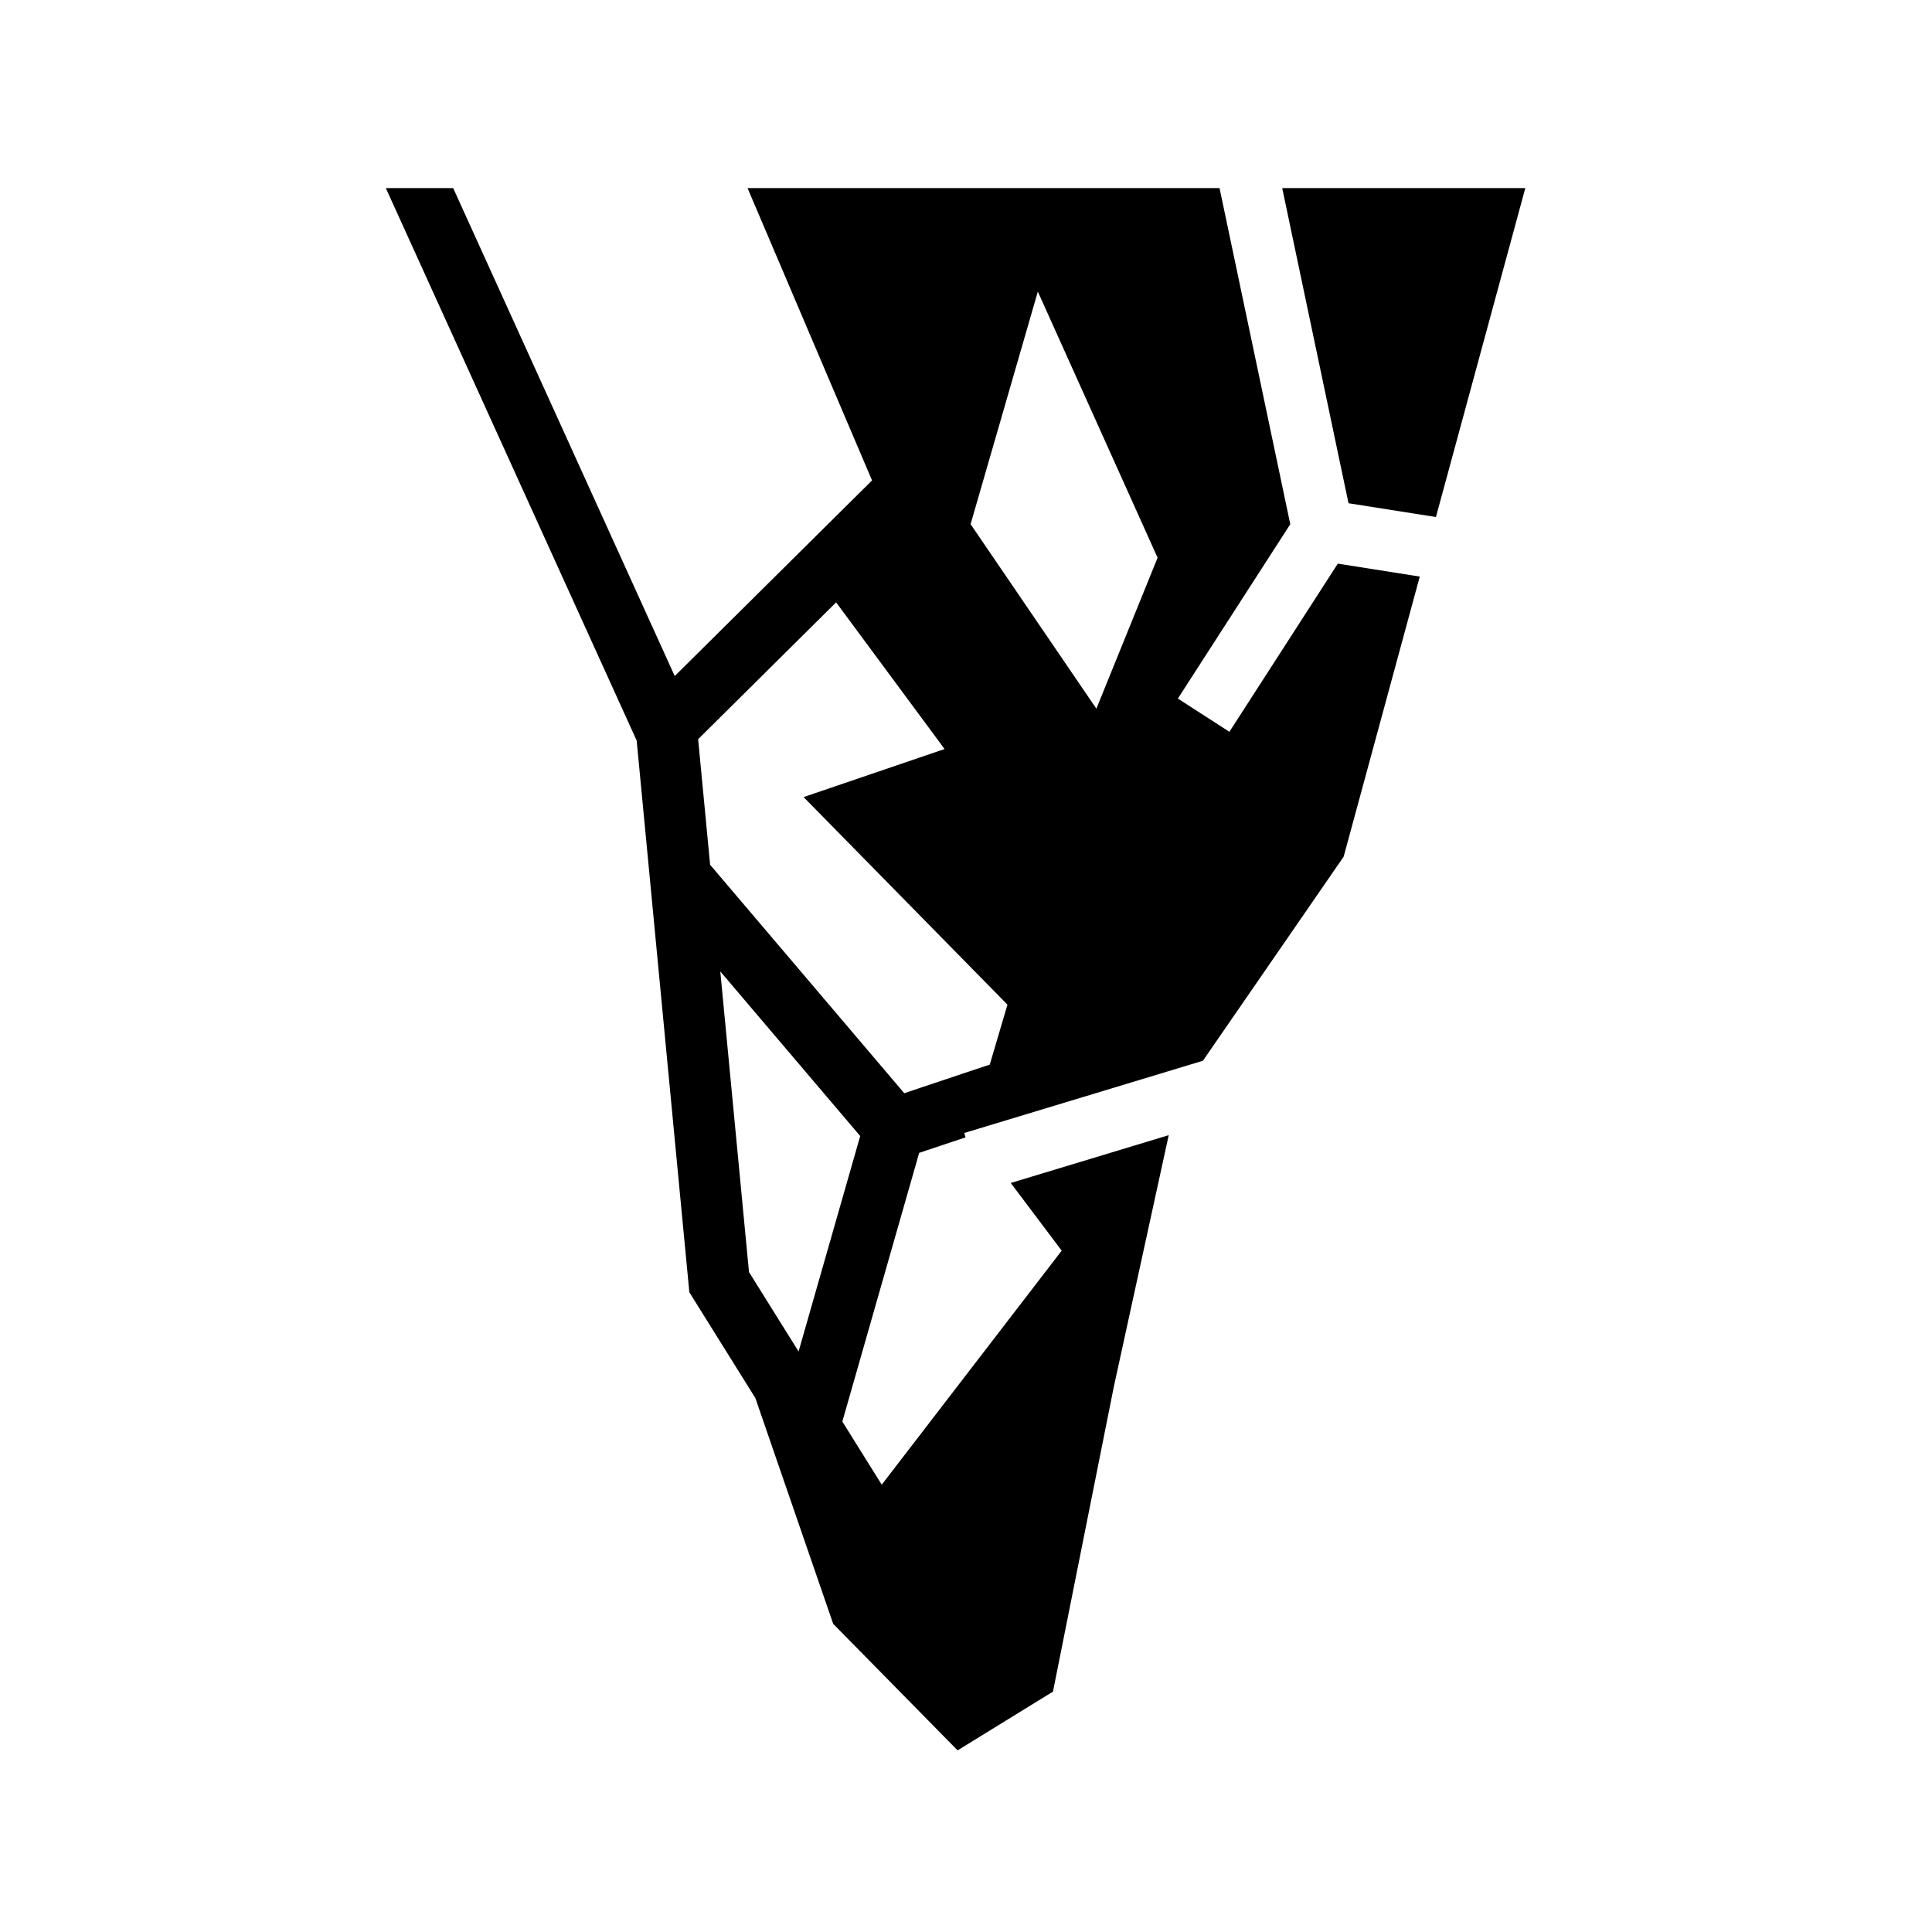 <svg xmlns="http://www.w3.org/2000/svg" width="100%" height="100%" viewBox="0 0 588.8 588.8"><path fill="currentColor" d="M117.586 57.324l76.447 168.373 16.05 168.137 20.114 32.222 23.72 68.82 37.92 38.567 29.07-17.904 18.52-92.8 16.754-76.785-48.14 14.57 15.52 20.63-54.84 71.32-12.01-19.24 23.417-81.884 14.136-4.73-0.402-1.327 72.74-22.018 42.894-62.197 23.195-85.364-24.976-3.94-33.04 51.25-15.706-10.128 34.256-53.137L371.67 57.323H227.823l37.94 89.09-60.132 59.62-67.52-148.71H117.587z m273.183 0l20.206 96.045 26.643 4.202 27.24-100.248h-74.09z m-74.48 31.55h0.003l36.498 81.096-18.652 46.006-38.338-56.228 20.49-70.875z m-61.468 94.706l33.047 44.697-42.966 14.643 62.133 63.26-5.39 18.26-26.063 8.724-59.164-69.618-3.655-38.267 42.057-41.7z m-35.3 112.476l42.634 50.166-18.777 65.658-15.113-24.207-8.746-91.617z" /></svg>